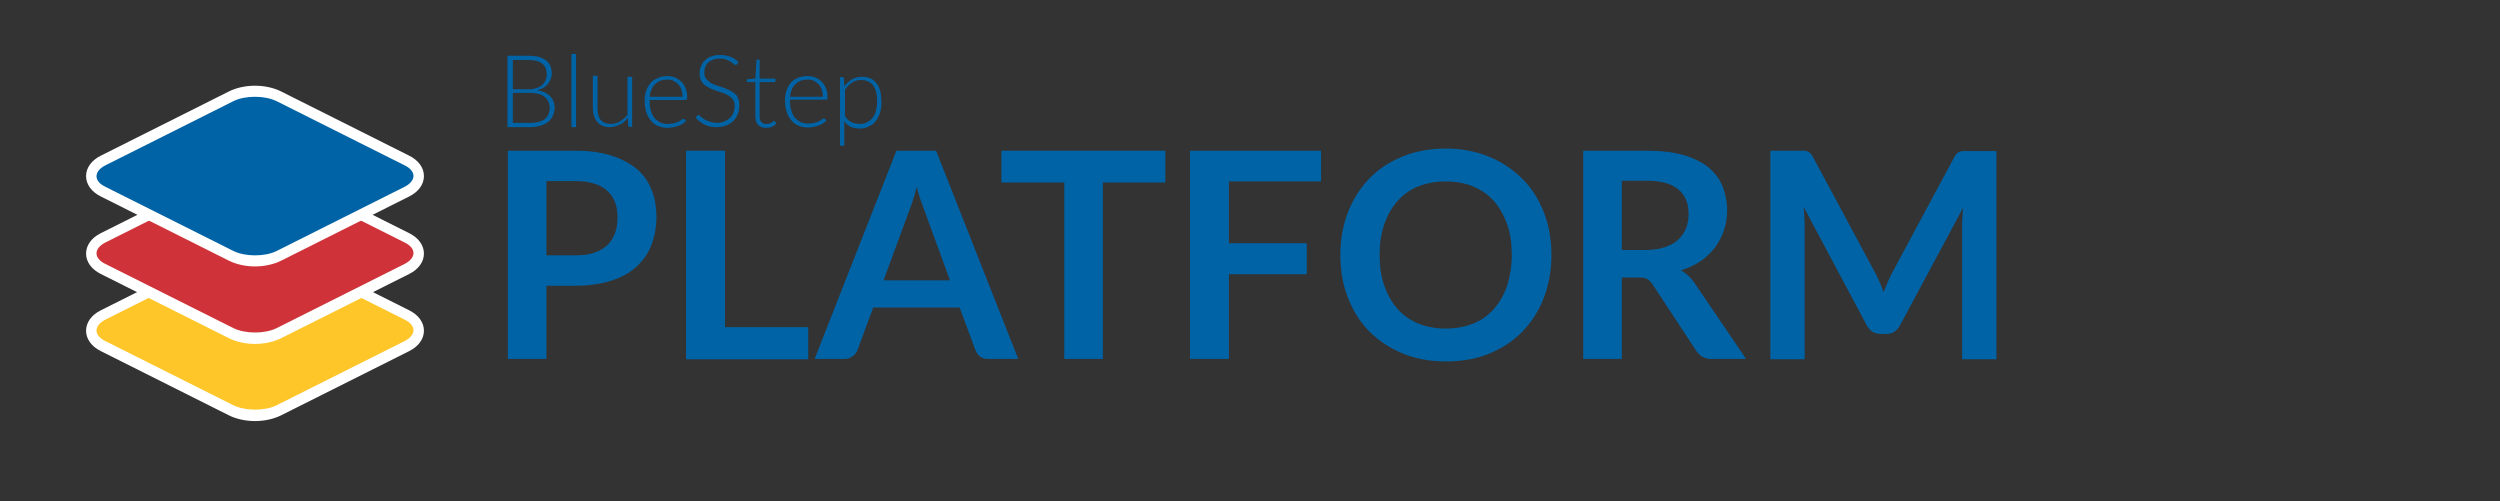 <?xml version="1.0" encoding="utf-8"?>
<!-- Generator: Adobe Illustrator 22.1.0, SVG Export Plug-In . SVG Version: 6.00 Build 0)  -->
<svg version="1.1" id="Layer_1" xmlns="http://www.w3.org/2000/svg" xmlns:xlink="http://www.w3.org/1999/xlink" x="0px" y="0px"
	 viewBox="0 0 700 140.4" style="enable-background:new 0 0 700 140.4;" xml:space="preserve">
<rect x="0" y="0" width="700" height="140.4" fill="#333333" stroke="none"/>
<style type="text/css">
	.st0{fill:none;}
	.st1{fill:#0063A6;}
	.st2{fill:#FFC629;}
	.st3{fill:#FFFFFF;}
	.st4{fill:#CF3339;}
</style>
<rect x="0.6" y="0.7" class="st0" width="700" height="140.4"/>
<g>
	<path class="st1" d="M153,80v20.5h-10.8V42.2h19c3.9,0,7.3,0.5,10.1,1.4c2.8,0.9,5.2,2.2,7.1,3.8c1.9,1.6,3.2,3.6,4.1,5.9
		c0.9,2.3,1.3,4.8,1.3,7.5c0,2.8-0.5,5.4-1.4,7.8s-2.4,4.4-4.2,6.1c-1.9,1.7-4.2,3-7.1,3.9c-2.8,0.9-6.1,1.4-9.9,1.4H153z M153,71.5
		h8.1c2,0,3.7-0.2,5.2-0.7s2.7-1.2,3.7-2.1c1-0.9,1.7-2.1,2.2-3.4c0.5-1.3,0.7-2.8,0.7-4.5c0-1.6-0.2-3-0.7-4.2
		c-0.5-1.3-1.2-2.3-2.2-3.2c-1-0.9-2.2-1.6-3.7-2c-1.5-0.5-3.2-0.7-5.2-0.7H153V71.5z"/>
	<path class="st1" d="M203,91.6h23.3v9h-34.2V42.2H203V91.6z"/>
	<path class="st1" d="M285.1,100.5h-8.4c-0.9,0-1.7-0.2-2.3-0.7c-0.6-0.5-1-1.1-1.3-1.8l-4.4-11.9h-24.2l-4.4,11.9
		c-0.2,0.6-0.6,1.2-1.3,1.7c-0.6,0.5-1.4,0.8-2.3,0.8h-8.4l22.9-58.3h11.1L285.1,100.5z M247.4,78.5H266l-7.1-19.4
		c-0.3-0.9-0.7-1.9-1.1-3c-0.4-1.2-0.8-2.4-1.1-3.8c-0.4,1.4-0.7,2.6-1.1,3.8c-0.4,1.2-0.7,2.2-1.1,3.1L247.4,78.5z"/>
	<path class="st1" d="M326.3,42.2v8.9h-17.5v49.4h-10.8V51.1h-17.6v-8.9H326.3z"/>
	<path class="st1" d="M369.9,42.2v8.6h-25.8v17.3h21.8v8.7h-21.8v23.7h-10.9V42.2H369.9z"/>
	<path class="st1" d="M434.4,71.4c0,4.3-0.7,8.2-2.1,11.9s-3.4,6.8-6,9.5c-2.6,2.7-5.7,4.7-9.3,6.2c-3.6,1.5-7.6,2.2-12.1,2.2
		c-4.4,0-8.4-0.7-12.1-2.2c-3.6-1.5-6.8-3.6-9.4-6.2c-2.6-2.7-4.6-5.8-6-9.5c-1.4-3.6-2.1-7.6-2.1-11.9c0-4.3,0.7-8.2,2.1-11.9
		c1.4-3.6,3.4-6.8,6-9.5c2.6-2.7,5.7-4.7,9.4-6.2c3.6-1.5,7.7-2.2,12.1-2.2c4.4,0,8.4,0.8,12.1,2.3c3.6,1.5,6.7,3.6,9.3,6.2
		c2.6,2.6,4.6,5.8,6,9.4C433.7,63.1,434.4,67.1,434.4,71.4z M423.3,71.4c0-3.2-0.4-6.1-1.3-8.6c-0.9-2.5-2.1-4.7-3.7-6.5
		c-1.6-1.8-3.5-3.1-5.8-4.1c-2.3-0.9-4.8-1.4-7.7-1.4c-2.8,0-5.4,0.5-7.7,1.4c-2.3,0.9-4.2,2.3-5.8,4.1c-1.6,1.8-2.8,3.9-3.7,6.5
		s-1.3,5.4-1.3,8.6c0,3.2,0.4,6.1,1.3,8.6s2.1,4.7,3.7,6.5c1.6,1.8,3.5,3.1,5.8,4.1c2.3,0.9,4.9,1.4,7.7,1.4c2.9,0,5.4-0.5,7.7-1.4
		c2.3-0.9,4.2-2.3,5.8-4.1c1.6-1.8,2.8-3.9,3.7-6.5C422.8,77.5,423.3,74.6,423.3,71.4z"/>
	<path class="st1" d="M454.1,77.7v22.8h-10.8V42.2h17.8c4,0,7.4,0.4,10.2,1.2c2.8,0.8,5.2,2,7,3.4c1.8,1.5,3.1,3.2,4,5.3
		c0.8,2.1,1.3,4.3,1.3,6.8c0,2-0.3,3.8-0.9,5.6c-0.6,1.7-1.4,3.3-2.5,4.8c-1.1,1.4-2.4,2.7-4,3.8c-1.6,1.1-3.4,1.9-5.5,2.6
		c1.4,0.8,2.6,1.9,3.6,3.3l14.6,21.5h-9.8c-0.9,0-1.7-0.2-2.4-0.6c-0.7-0.4-1.2-0.9-1.7-1.6l-12.3-18.7c-0.5-0.7-1-1.2-1.5-1.5
		c-0.6-0.3-1.4-0.4-2.4-0.4H454.1z M454.1,70h6.8c2,0,3.8-0.3,5.3-0.8c1.5-0.5,2.8-1.2,3.7-2.1c1-0.9,1.7-2,2.2-3.2
		c0.5-1.2,0.7-2.6,0.7-4.1c0-3-1-5.2-2.9-6.8c-1.9-1.6-4.9-2.4-8.9-2.4h-6.9V70z"/>
	<path class="st1" d="M526.3,79c0.4,0.9,0.8,1.9,1.1,2.8c0.4-1,0.8-1.9,1.2-2.9c0.4-0.9,0.8-1.8,1.3-2.7L547.2,44
		c0.2-0.4,0.4-0.7,0.7-1c0.2-0.2,0.5-0.4,0.8-0.5c0.3-0.1,0.6-0.2,0.9-0.2c0.3,0,0.8,0,1.2,0h8.2v58.3h-9.6V62.9
		c0-0.7,0-1.5,0.1-2.3c0-0.8,0.1-1.7,0.2-2.5L532,91.1c-0.4,0.8-0.9,1.3-1.6,1.8c-0.6,0.4-1.4,0.6-2.3,0.6h-1.5
		c-0.9,0-1.6-0.2-2.3-0.6c-0.6-0.4-1.2-1-1.6-1.8L505,57.9c0.1,0.9,0.2,1.8,0.2,2.6c0,0.8,0.1,1.6,0.1,2.4v37.7h-9.6V42.2h8.2
		c0.5,0,0.9,0,1.3,0c0.3,0,0.7,0.1,0.9,0.2c0.3,0.1,0.5,0.3,0.8,0.5c0.2,0.2,0.5,0.6,0.7,1L525,76.3C525.5,77.2,525.9,78.1,526.3,79
		z"/>
</g>
<g>
	<g>
		<g>
			<path class="st2" d="M71.4,116.2c-2.5,0-4.9-0.5-6.7-1.4l-35.9-18c-2.9-1.4-3.3-3.3-3.3-4.3s0.4-2.9,3.3-4.3l35.9-18
				c1.8-0.9,4.2-1.4,6.7-1.4s4.9,0.5,6.7,1.4l35.9,18c2.9,1.4,3.3,3.3,3.3,4.3s-0.4,2.9-3.3,4.3l-35.9,18
				C76.2,115.7,73.9,116.2,71.4,116.2z"/>
			<path class="st3" d="M71.4,70.3c2.2,0,4.3,0.4,6,1.2l35.9,18c3.3,1.6,3.3,4.3,0,6l-35.9,18c-1.6,0.8-3.8,1.2-6,1.2
				s-4.3-0.4-6-1.2l-35.9-18c-3.3-1.6-3.3-4.3,0-6l35.9-18C67,70.7,69.2,70.3,71.4,70.3 M71.4,67.3c-2.7,0-5.3,0.6-7.3,1.6l-35.9,18
				c-2.6,1.3-4.1,3.4-4.1,5.7s1.5,4.4,4.1,5.7l35.9,18c2,1,4.6,1.6,7.3,1.6s5.3-0.6,7.3-1.6l35.9-18c2.6-1.3,4.1-3.4,4.1-5.7
				s-1.5-4.4-4.1-5.7l-35.9-18C76.7,67.9,74.1,67.3,71.4,67.3L71.4,67.3z"/>
		</g>
		<g>
			<path class="st4" d="M71.4,94.6c-2.5,0-4.9-0.5-6.7-1.4l-35.9-18c-2.9-1.4-3.3-3.3-3.3-4.3s0.4-2.9,3.3-4.3l35.9-18
				c1.8-0.9,4.2-1.4,6.7-1.4s4.9,0.5,6.7,1.4l35.9,18c2.9,1.4,3.3,3.3,3.3,4.3s-0.4,2.9-3.3,4.3L78,93.2
				C76.2,94.1,73.9,94.6,71.4,94.6z"/>
			<path class="st3" d="M71.4,48.7c2.2,0,4.3,0.4,6,1.2l35.9,18c3.3,1.6,3.3,4.3,0,6l-35.9,18c-1.6,0.8-3.8,1.2-6,1.2
				s-4.3-0.4-6-1.2l-35.9-18c-3.3-1.6-3.3-4.3,0-6l35.9-18C67,49.1,69.2,48.7,71.4,48.7 M71.4,45.7c-2.7,0-5.3,0.6-7.3,1.6l-35.9,18
				c-2.6,1.3-4.1,3.4-4.1,5.7s1.5,4.4,4.1,5.7l35.9,18c2,1,4.6,1.6,7.3,1.6s5.3-0.6,7.3-1.6l35.9-18c2.6-1.3,4.1-3.4,4.1-5.7
				s-1.5-4.4-4.1-5.7l-35.9-18C76.7,46.2,74.1,45.7,71.4,45.7L71.4,45.7z"/>
		</g>
		<g>
			<path class="st1" d="M71.4,72.9c-2.5,0-4.9-0.5-6.7-1.4l-35.9-18c-2.9-1.4-3.3-3.3-3.3-4.3s0.4-2.9,3.3-4.3l35.9-18
				c1.8-0.9,4.2-1.4,6.7-1.4s4.9,0.5,6.7,1.4l35.9,18c2.9,1.4,3.3,3.3,3.3,4.3c0,1-0.4,2.9-3.3,4.3L78,71.5
				C76.2,72.4,73.9,72.9,71.4,72.9z"/>
			<path class="st3" d="M71.4,27.1c2.2,0,4.3,0.4,6,1.2l35.9,18c3.3,1.6,3.3,4.3,0,6l-35.9,18c-1.6,0.8-3.8,1.2-6,1.2
				s-4.3-0.4-6-1.2l-35.9-18c-3.3-1.6-3.3-4.3,0-6l35.9-18C67,27.5,69.2,27.1,71.4,27.1 M71.4,24c-2.7,0-5.3,0.6-7.3,1.6l-35.9,18
				c-2.6,1.3-4.1,3.4-4.1,5.7s1.5,4.4,4.1,5.7l35.9,18c2,1,4.6,1.6,7.3,1.6s5.3-0.6,7.3-1.6l35.9-18c2.6-1.3,4.1-3.4,4.1-5.7
				s-1.5-4.4-4.1-5.7l-35.9-18C76.7,24.6,74.1,24,71.4,24L71.4,24z"/>
		</g>
	</g>
	<rect x="23" y="22.5" class="st0" width="96.8" height="96.8"/>
</g>
<g>
	<path class="st1" d="M142.1,35.6v-20h5.7c1.1,0,2.1,0.1,3,0.3c0.8,0.2,1.5,0.6,2.1,1c0.5,0.4,1,1,1.2,1.6c0.3,0.6,0.4,1.3,0.4,2.1
		c0,0.5-0.1,1-0.3,1.5s-0.4,0.9-0.8,1.4s-0.8,0.8-1.3,1.1c-0.5,0.3-1.1,0.5-1.7,0.7c1.6,0.2,2.8,0.8,3.6,1.6
		c0.8,0.8,1.3,1.9,1.3,3.2c0,0.8-0.2,1.6-0.5,2.3c-0.3,0.7-0.7,1.2-1.3,1.7c-0.6,0.5-1.3,0.8-2.1,1.1c-0.8,0.2-1.8,0.4-2.9,0.4
		H142.1z M143.6,25h4.3c0.9,0,1.7-0.1,2.4-0.4c0.7-0.2,1.2-0.5,1.6-0.9c0.4-0.4,0.7-0.8,0.9-1.3c0.2-0.5,0.3-1,0.3-1.5
		c0-1.3-0.4-2.4-1.3-3.1c-0.9-0.7-2.2-1-3.9-1h-4.3V25z M143.6,26v8.4h5c1.8,0,3.1-0.4,4-1.1c0.9-0.8,1.3-1.8,1.3-3.2
		c0-0.6-0.1-1.2-0.4-1.7c-0.2-0.5-0.6-0.9-1-1.3c-0.5-0.4-1-0.6-1.7-0.8c-0.7-0.2-1.4-0.3-2.2-0.3H143.6z"/>
	<path class="st1" d="M161.3,15.1v20.5H160V15.1H161.3z"/>
	<path class="st1" d="M167.3,21.5v9c0,1.3,0.3,2.4,0.9,3.1c0.6,0.7,1.5,1.1,2.8,1.1c0.9,0,1.8-0.2,2.6-0.7c0.8-0.5,1.5-1.1,2.1-1.9
		V21.5h1.3v14h-0.7c-0.3,0-0.4-0.1-0.4-0.4l-0.1-2.1c-0.6,0.8-1.4,1.5-2.3,1.9s-1.8,0.7-2.8,0.7c-0.8,0-1.5-0.1-2-0.4
		c-0.6-0.2-1.1-0.6-1.5-1.1c-0.4-0.5-0.7-1-0.9-1.7c-0.2-0.6-0.3-1.4-0.3-2.2v-9H167.3z"/>
	<path class="st1" d="M186.8,21.3c0.8,0,1.5,0.1,2.2,0.4c0.7,0.3,1.3,0.7,1.8,1.2c0.5,0.5,0.9,1.2,1.2,1.9c0.3,0.8,0.4,1.6,0.4,2.6
		c0,0.2,0,0.4-0.1,0.4S192.1,28,192,28h-10.1v0.3c0,1.1,0.1,2,0.4,2.8c0.2,0.8,0.6,1.5,1,2c0.5,0.5,1,0.9,1.6,1.2
		c0.6,0.3,1.4,0.4,2.1,0.4c0.7,0,1.3-0.1,1.8-0.2c0.5-0.2,1-0.3,1.3-0.5c0.4-0.2,0.6-0.4,0.8-0.5c0.2-0.2,0.4-0.2,0.5-0.2
		c0.1,0,0.2,0,0.3,0.1l0.4,0.4c-0.2,0.3-0.5,0.5-0.9,0.8c-0.4,0.2-0.8,0.5-1.2,0.6c-0.5,0.2-0.9,0.3-1.5,0.4c-0.5,0.1-1,0.2-1.6,0.2
		c-1,0-1.8-0.2-2.6-0.5c-0.8-0.3-1.5-0.8-2-1.5c-0.6-0.6-1-1.4-1.3-2.3c-0.3-0.9-0.5-2-0.5-3.2c0-1,0.1-1.9,0.4-2.8
		c0.3-0.9,0.7-1.6,1.2-2.2c0.5-0.6,1.2-1.1,2-1.4C184.9,21.5,185.8,21.3,186.8,21.3z M186.8,22.3c-0.7,0-1.4,0.1-1.9,0.3
		c-0.6,0.2-1.1,0.6-1.5,1c-0.4,0.4-0.8,0.9-1,1.5c-0.3,0.6-0.4,1.3-0.5,2h9.2c0-0.8-0.1-1.4-0.3-2c-0.2-0.6-0.5-1.1-0.9-1.5
		c-0.4-0.4-0.8-0.7-1.4-1S187.5,22.3,186.8,22.3z"/>
	<path class="st1" d="M206.3,18c-0.1,0.2-0.2,0.2-0.4,0.2c-0.1,0-0.3-0.1-0.5-0.3c-0.2-0.2-0.5-0.4-0.8-0.6
		c-0.3-0.2-0.7-0.4-1.2-0.6c-0.5-0.2-1.1-0.3-1.8-0.3c-0.7,0-1.4,0.1-1.9,0.3c-0.6,0.2-1,0.5-1.4,0.8c-0.4,0.4-0.7,0.8-0.8,1.2
		c-0.2,0.5-0.3,1-0.3,1.5c0,0.7,0.1,1.2,0.4,1.7c0.3,0.4,0.7,0.8,1.1,1.1s1,0.6,1.6,0.8c0.6,0.2,1.2,0.4,1.8,0.6
		c0.6,0.2,1.2,0.4,1.8,0.7c0.6,0.2,1.1,0.6,1.6,0.9c0.5,0.4,0.9,0.8,1.1,1.4c0.3,0.6,0.4,1.2,0.4,2.1c0,0.8-0.1,1.6-0.4,2.4
		c-0.3,0.7-0.7,1.4-1.2,1.9c-0.5,0.5-1.2,1-2,1.3c-0.8,0.3-1.7,0.5-2.7,0.5c-1.3,0-2.5-0.2-3.4-0.7c-0.9-0.5-1.8-1.1-2.5-1.9
		l0.4-0.6c0.1-0.1,0.2-0.2,0.4-0.2c0.1,0,0.2,0.1,0.3,0.2c0.1,0.1,0.3,0.3,0.5,0.4c0.2,0.2,0.4,0.3,0.7,0.5c0.3,0.2,0.6,0.4,0.9,0.5
		s0.8,0.3,1.2,0.4c0.5,0.1,1,0.2,1.5,0.2c0.8,0,1.5-0.1,2.1-0.4c0.6-0.2,1.1-0.6,1.6-1c0.4-0.4,0.8-0.9,1-1.5
		c0.2-0.6,0.3-1.2,0.3-1.8c0-0.7-0.1-1.3-0.4-1.7c-0.3-0.5-0.7-0.8-1.1-1.1c-0.5-0.3-1-0.6-1.6-0.8c-0.6-0.2-1.2-0.4-1.8-0.6
		c-0.6-0.2-1.2-0.4-1.8-0.7s-1.1-0.6-1.6-0.9c-0.5-0.4-0.9-0.9-1.1-1.4c-0.3-0.6-0.4-1.3-0.4-2.1c0-0.7,0.1-1.3,0.4-1.9
		c0.3-0.6,0.6-1.2,1.1-1.6c0.5-0.5,1.1-0.9,1.8-1.1c0.7-0.3,1.5-0.4,2.5-0.4c1,0,2,0.2,2.8,0.5c0.8,0.3,1.6,0.8,2.3,1.5L206.3,18z"
		/>
	<path class="st1" d="M214.5,35.8c-1,0-1.7-0.3-2.2-0.8c-0.5-0.5-0.8-1.3-0.8-2.4V23h-2c-0.1,0-0.2,0-0.3-0.1
		c-0.1-0.1-0.1-0.1-0.1-0.2v-0.5l2.4-0.2l0.3-5c0-0.1,0-0.2,0.1-0.2c0.1-0.1,0.1-0.1,0.2-0.1h0.6V22h4.4v1h-4.4v9.5
		c0,0.4,0,0.7,0.1,1c0.1,0.3,0.2,0.5,0.4,0.7c0.2,0.2,0.4,0.3,0.6,0.4c0.2,0.1,0.5,0.1,0.8,0.1c0.3,0,0.6-0.1,0.9-0.1
		c0.2-0.1,0.5-0.2,0.6-0.3s0.3-0.2,0.4-0.3c0.1-0.1,0.2-0.1,0.3-0.1c0.1,0,0.2,0,0.2,0.1l0.4,0.6c-0.4,0.4-0.8,0.7-1.4,1
		C215.7,35.7,215.1,35.8,214.5,35.8z"/>
	<path class="st1" d="M226.1,21.3c0.8,0,1.5,0.1,2.2,0.4c0.7,0.3,1.3,0.7,1.8,1.2c0.5,0.5,0.9,1.2,1.2,1.9c0.3,0.8,0.4,1.6,0.4,2.6
		c0,0.2,0,0.4-0.1,0.4c-0.1,0.1-0.2,0.1-0.3,0.1h-10.1v0.3c0,1.1,0.1,2,0.4,2.8c0.2,0.8,0.6,1.5,1,2c0.5,0.5,1,0.9,1.6,1.2
		c0.6,0.3,1.4,0.4,2.1,0.4c0.7,0,1.3-0.1,1.8-0.2c0.5-0.2,1-0.3,1.3-0.5c0.4-0.2,0.6-0.4,0.8-0.5c0.2-0.2,0.4-0.2,0.5-0.2
		c0.1,0,0.2,0,0.3,0.1l0.4,0.4c-0.2,0.3-0.5,0.5-0.9,0.8c-0.4,0.2-0.8,0.5-1.2,0.6c-0.5,0.2-0.9,0.3-1.5,0.4c-0.5,0.1-1,0.2-1.6,0.2
		c-1,0-1.8-0.2-2.6-0.5c-0.8-0.3-1.5-0.8-2-1.5c-0.6-0.6-1-1.4-1.3-2.3c-0.3-0.9-0.5-2-0.5-3.2c0-1,0.1-1.9,0.4-2.8
		c0.3-0.9,0.7-1.6,1.2-2.2c0.5-0.6,1.2-1.1,2-1.4C224.2,21.5,225.1,21.3,226.1,21.3z M226.1,22.3c-0.7,0-1.4,0.1-1.9,0.3
		c-0.6,0.2-1.1,0.6-1.5,1c-0.4,0.4-0.8,0.9-1,1.5c-0.3,0.6-0.4,1.3-0.5,2h9.2c0-0.8-0.1-1.4-0.3-2c-0.2-0.6-0.5-1.1-0.9-1.5
		c-0.4-0.4-0.8-0.7-1.4-1S226.7,22.3,226.1,22.3z"/>
	<path class="st1" d="M235.2,40.6v-19h0.7c0.1,0,0.2,0,0.3,0.1c0.1,0.1,0.1,0.1,0.1,0.3l0.1,2.2c0.6-0.8,1.3-1.5,2.2-2
		c0.8-0.5,1.8-0.7,2.8-0.7c1.7,0,3.1,0.6,4,1.8c1,1.2,1.4,3,1.4,5.4c0,1-0.1,2-0.4,2.9c-0.3,0.9-0.7,1.7-1.2,2.3
		c-0.5,0.7-1.2,1.2-1.9,1.5c-0.8,0.4-1.6,0.6-2.6,0.6c-1,0-1.8-0.2-2.5-0.5c-0.7-0.3-1.3-0.9-1.8-1.6v6.9H235.2z M241.1,22.4
		c-0.9,0-1.8,0.2-2.5,0.7c-0.8,0.5-1.4,1.2-2,2v7.4c0.5,0.8,1.1,1.4,1.8,1.7c0.7,0.3,1.4,0.5,2.2,0.5c0.8,0,1.6-0.1,2.2-0.5
		c0.6-0.3,1.1-0.7,1.6-1.3c0.4-0.6,0.7-1.2,0.9-2c0.2-0.8,0.3-1.6,0.3-2.5c0-2.1-0.4-3.6-1.2-4.6C243.6,22.9,242.5,22.4,241.1,22.4z
		"/>
</g>
</svg>
